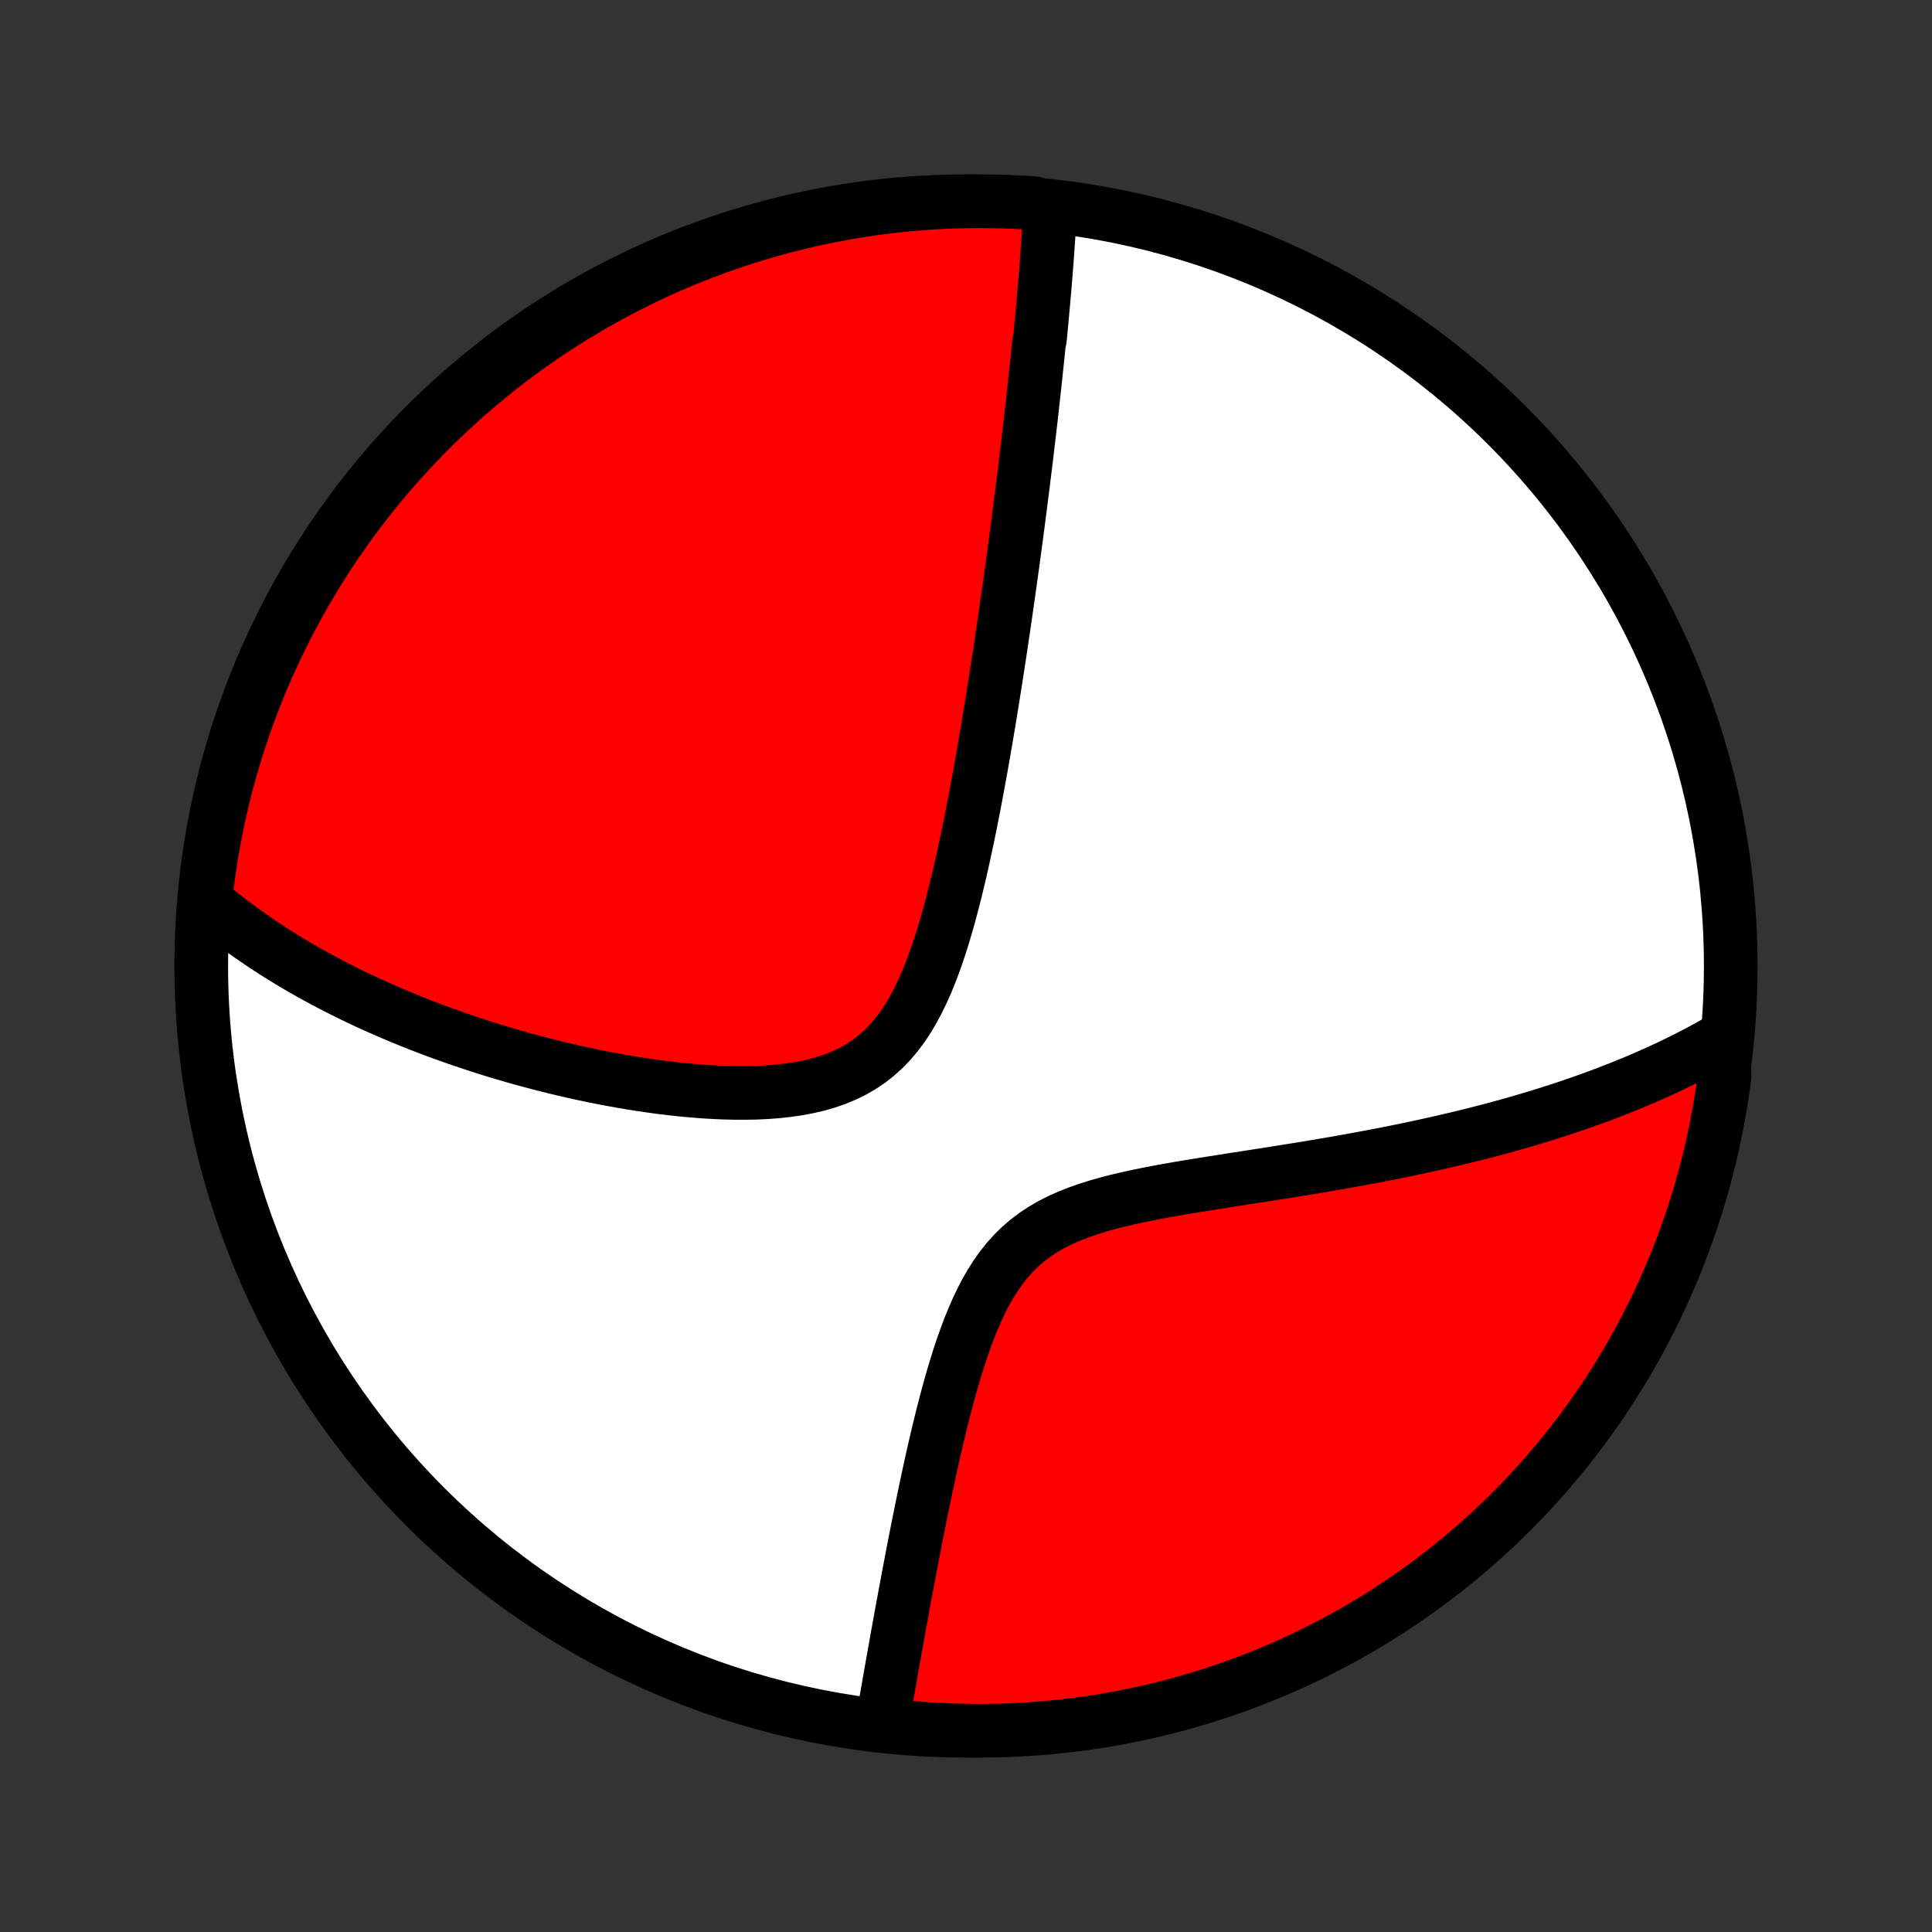 <?xml version="1.0" encoding="utf-8" standalone="no"?>
<!DOCTYPE svg PUBLIC "-//W3C//DTD SVG 1.1//EN"
  "http://www.w3.org/Graphics/SVG/1.1/DTD/svg11.dtd">
<!-- Created with matplotlib (http://matplotlib.org/) -->
<svg height="72pt" version="1.1" viewBox="0 0 72 72" width="72pt" xmlns="http://www.w3.org/2000/svg" xmlns:xlink="http://www.w3.org/1999/xlink">
 <rect x="0" y="0" width="72" height="72" fill="#333333" stroke="none"/>
 <defs>
  <style type="text/css">
*{stroke-linecap:butt;stroke-linejoin:round;}
  </style>
 </defs>
 <g id="figure_1">
  <g id="patch_1">
   <path d="
M0 72
L72 72
L72 0
L0 0
z
" style="fill:none;"/>
  </g>
  <g id="axes_1">
   <g id="PatchCollection_1">
    <defs>
     <path d="
M36 -7.5
C43.558 -7.5 50.808 -10.503 56.153 -15.848
C61.497 -21.192 64.5 -28.442 64.5 -36
C64.5 -43.558 61.497 -50.808 56.153 -56.153
C50.808 -61.497 43.558 -64.5 36 -64.5
C28.442 -64.5 21.192 -61.497 15.848 -56.153
C10.503 -50.808 7.5 -43.558 7.5 -36
C7.5 -28.442 10.503 -21.192 15.848 -15.848
C21.192 -10.503 28.442 -7.5 36 -7.5
z
" id="C0_0_a811fe30f3"/>
     <path d="
M39.131 -64.134
L39.12 -63.938
L39.109 -63.742
L39.097 -63.546
L39.084 -63.349
L39.072 -63.153
L39.058 -62.957
L39.045 -62.761
L39.031 -62.565
L39.016 -62.368
L39.001 -62.171
L38.986 -61.974
L38.971 -61.777
L38.955 -61.58
L38.938 -61.382
L38.922 -61.184
L38.904 -60.985
L38.887 -60.786
L38.869 -60.587
L38.851 -60.387
L38.833 -60.186
L38.814 -59.985
L38.795 -59.783
L38.776 -59.581
L38.756 -59.378
L38.716 -59.174
L38.695 -58.969
L38.674 -58.763
L38.653 -58.557
L38.631 -58.349
L38.609 -58.141
L38.587 -57.931
L38.564 -57.72
L38.541 -57.508
L38.518 -57.295
L38.494 -57.081
L38.47 -56.865
L38.446 -56.648
L38.421 -56.429
L38.395 -56.209
L38.37 -55.987
L38.343 -55.764
L38.317 -55.538
L38.29 -55.311
L38.263 -55.083
L38.235 -54.852
L38.206 -54.62
L38.178 -54.385
L38.148 -54.148
L38.119 -53.909
L38.088 -53.668
L38.057 -53.425
L38.026 -53.179
L37.994 -52.931
L37.962 -52.68
L37.929 -52.427
L37.895 -52.171
L37.861 -51.912
L37.826 -51.651
L37.79 -51.387
L37.754 -51.119
L37.717 -50.849
L37.679 -50.576
L37.641 -50.299
L37.601 -50.02
L37.561 -49.737
L37.52 -49.45
L37.479 -49.161
L37.436 -48.867
L37.393 -48.571
L37.348 -48.27
L37.303 -47.966
L37.257 -47.659
L37.209 -47.347
L37.161 -47.032
L37.111 -46.713
L37.06 -46.39
L37.008 -46.064
L36.955 -45.733
L36.901 -45.399
L36.845 -45.061
L36.788 -44.718
L36.729 -44.373
L36.669 -44.023
L36.607 -43.67
L36.544 -43.313
L36.478 -42.952
L36.411 -42.588
L36.342 -42.221
L36.271 -41.85
L36.197 -41.477
L36.122 -41.101
L36.044 -40.722
L35.963 -40.341
L35.879 -39.958
L35.792 -39.573
L35.702 -39.188
L35.608 -38.801
L35.51 -38.414
L35.408 -38.028
L35.301 -37.642
L35.189 -37.258
L35.071 -36.877
L34.947 -36.499
L34.816 -36.125
L34.677 -35.757
L34.53 -35.395
L34.373 -35.042
L34.206 -34.697
L34.028 -34.364
L33.837 -34.042
L33.633 -33.735
L33.415 -33.443
L33.183 -33.168
L32.935 -32.911
L32.672 -32.674
L32.394 -32.456
L32.1 -32.259
L31.793 -32.082
L31.471 -31.926
L31.138 -31.789
L30.793 -31.671
L30.438 -31.571
L30.074 -31.487
L29.703 -31.419
L29.326 -31.365
L28.944 -31.324
L28.558 -31.295
L28.17 -31.277
L27.779 -31.27
L27.388 -31.271
L26.996 -31.28
L26.605 -31.297
L26.214 -31.321
L25.825 -31.351
L25.438 -31.387
L25.054 -31.428
L24.672 -31.474
L24.293 -31.525
L23.918 -31.58
L23.546 -31.638
L23.178 -31.701
L22.814 -31.766
L22.454 -31.834
L22.098 -31.905
L21.747 -31.979
L21.4 -32.055
L21.058 -32.134
L20.72 -32.214
L20.387 -32.297
L20.059 -32.381
L19.735 -32.467
L19.416 -32.554
L19.102 -32.643
L18.792 -32.734
L18.487 -32.825
L18.186 -32.918
L17.89 -33.012
L17.598 -33.108
L17.311 -33.204
L17.028 -33.301
L16.749 -33.399
L16.474 -33.498
L16.204 -33.597
L15.938 -33.698
L15.675 -33.799
L15.417 -33.901
L15.162 -34.004
L14.912 -34.107
L14.665 -34.211
L14.421 -34.316
L14.181 -34.421
L13.945 -34.527
L13.712 -34.633
L13.482 -34.74
L13.256 -34.848
L13.033 -34.956
L12.813 -35.065
L12.595 -35.175
L12.381 -35.285
L12.17 -35.396
L11.962 -35.507
L11.756 -35.619
L11.553 -35.732
L11.353 -35.845
L11.155 -35.959
L10.96 -36.074
L10.767 -36.189
L10.576 -36.306
L10.388 -36.422
L10.202 -36.54
L10.019 -36.659
L9.837 -36.778
L9.658 -36.899
L9.481 -37.02
L9.306 -37.142
L9.132 -37.265
L8.961 -37.39
L8.792 -37.515
L8.625 -37.641
L8.459 -37.769
L8.295 -37.897
L8.133 -38.027
L7.973 -38.158
L7.814 -38.291
L7.658 -38.425
L7.665 -38.56
L7.722 -39.059
L7.789 -39.553
L7.864 -40.046
L7.947 -40.538
L8.039 -41.028
L8.14 -41.517
L8.249 -42.004
L8.366 -42.489
L8.492 -42.973
L8.626 -43.454
L8.769 -43.933
L8.92 -44.409
L9.079 -44.883
L9.246 -45.355
L9.422 -45.823
L9.605 -46.288
L9.797 -46.751
L9.997 -47.21
L10.204 -47.665
L10.42 -48.117
L10.643 -48.566
L10.874 -49.01
L11.112 -49.451
L11.358 -49.887
L11.612 -50.319
L11.873 -50.747
L12.142 -51.171
L12.417 -51.59
L12.7 -52.004
L12.99 -52.413
L13.287 -52.817
L13.591 -53.216
L13.902 -53.61
L14.219 -53.998
L14.543 -54.381
L14.874 -54.758
L15.211 -55.13
L15.555 -55.496
L15.904 -55.855
L16.26 -56.209
L16.622 -56.557
L16.989 -56.898
L17.363 -57.233
L17.742 -57.562
L18.127 -57.884
L18.517 -58.199
L18.913 -58.508
L19.313 -58.809
L19.719 -59.104
L20.13 -59.392
L20.545 -59.672
L20.965 -59.946
L21.39 -60.212
L21.82 -60.471
L22.253 -60.722
L22.691 -60.965
L23.133 -61.202
L23.579 -61.43
L24.028 -61.651
L24.481 -61.864
L24.938 -62.069
L25.398 -62.266
L25.861 -62.455
L26.328 -62.636
L26.797 -62.809
L27.269 -62.973
L27.744 -63.13
L28.221 -63.278
L28.701 -63.418
L29.183 -63.55
L29.667 -63.673
L30.153 -63.788
L30.641 -63.894
L31.13 -63.992
L31.621 -64.081
L32.113 -64.162
L32.606 -64.234
L33.101 -64.297
L33.596 -64.352
L34.092 -64.398
L34.589 -64.436
L35.086 -64.465
L35.583 -64.485
L36.08 -64.497
L36.578 -64.5
L37.075 -64.494
L37.572 -64.48
L38.068 -64.457
L38.564 -64.425
z
" id="C0_1_bea6a494b5"/>
     <path d="
M64.248 -33.327
L64.069 -33.222
L63.888 -33.119
L63.706 -33.017
L63.522 -32.917
L63.337 -32.817
L63.15 -32.719
L62.961 -32.622
L62.771 -32.525
L62.579 -32.43
L62.385 -32.336
L62.19 -32.242
L61.992 -32.15
L61.793 -32.059
L61.591 -31.968
L61.388 -31.878
L61.182 -31.789
L60.975 -31.701
L60.765 -31.613
L60.553 -31.527
L60.338 -31.441
L60.121 -31.356
L59.902 -31.271
L59.68 -31.187
L59.455 -31.104
L59.228 -31.022
L58.998 -30.94
L58.765 -30.859
L58.53 -30.778
L58.291 -30.698
L58.049 -30.619
L57.804 -30.541
L57.556 -30.462
L57.305 -30.385
L57.05 -30.308
L56.792 -30.232
L56.531 -30.156
L56.266 -30.081
L55.997 -30.007
L55.724 -29.933
L55.448 -29.86
L55.167 -29.787
L54.883 -29.715
L54.595 -29.644
L54.303 -29.573
L54.006 -29.503
L53.706 -29.434
L53.401 -29.365
L53.092 -29.297
L52.778 -29.229
L52.46 -29.162
L52.138 -29.096
L51.811 -29.03
L51.48 -28.965
L51.144 -28.9
L50.804 -28.837
L50.459 -28.773
L50.11 -28.711
L49.757 -28.648
L49.399 -28.587
L49.037 -28.526
L48.671 -28.465
L48.301 -28.405
L47.927 -28.345
L47.549 -28.285
L47.168 -28.225
L46.783 -28.165
L46.395 -28.105
L46.005 -28.044
L45.612 -27.983
L45.217 -27.921
L44.82 -27.858
L44.422 -27.793
L44.023 -27.727
L43.625 -27.658
L43.227 -27.586
L42.831 -27.51
L42.436 -27.43
L42.045 -27.345
L41.658 -27.254
L41.277 -27.156
L40.902 -27.05
L40.534 -26.934
L40.176 -26.808
L39.828 -26.671
L39.491 -26.52
L39.167 -26.355
L38.857 -26.175
L38.562 -25.979
L38.282 -25.766
L38.017 -25.537
L37.768 -25.292
L37.534 -25.031
L37.316 -24.756
L37.111 -24.466
L36.919 -24.164
L36.74 -23.851
L36.572 -23.527
L36.415 -23.196
L36.267 -22.858
L36.127 -22.513
L35.996 -22.164
L35.871 -21.812
L35.752 -21.457
L35.64 -21.101
L35.532 -20.744
L35.429 -20.387
L35.331 -20.031
L35.236 -19.675
L35.145 -19.322
L35.057 -18.97
L34.973 -18.621
L34.891 -18.275
L34.812 -17.932
L34.735 -17.592
L34.661 -17.256
L34.589 -16.924
L34.519 -16.595
L34.451 -16.271
L34.385 -15.951
L34.32 -15.635
L34.257 -15.323
L34.196 -15.016
L34.136 -14.713
L34.078 -14.415
L34.021 -14.12
L33.965 -13.831
L33.911 -13.545
L33.858 -13.264
L33.806 -12.988
L33.755 -12.715
L33.706 -12.447
L33.657 -12.183
L33.609 -11.924
L33.563 -11.668
L33.517 -11.416
L33.472 -11.168
L33.428 -10.924
L33.385 -10.684
L33.343 -10.447
L33.302 -10.215
L33.261 -9.985
L33.221 -9.76
L33.182 -9.537
L33.144 -9.318
L33.106 -9.102
L33.069 -8.89
L33.033 -8.68
L32.997 -8.474
L32.962 -8.271
L32.927 -8.07
L32.893 -7.872
L33.354 -7.677
L33.85 -7.623
L34.346 -7.581
L34.843 -7.548
L35.34 -7.524
L35.837 -7.508
L36.335 -7.5
L36.832 -7.502
L37.329 -7.512
L37.826 -7.531
L38.322 -7.559
L38.817 -7.595
L39.312 -7.64
L39.805 -7.693
L40.298 -7.755
L40.789 -7.826
L41.278 -7.905
L41.766 -7.993
L42.252 -8.089
L42.737 -8.194
L43.219 -8.308
L43.699 -8.429
L44.177 -8.56
L44.652 -8.698
L45.125 -8.845
L45.595 -9
L46.062 -9.164
L46.525 -9.335
L46.986 -9.515
L47.443 -9.702
L47.897 -9.898
L48.347 -10.102
L48.794 -10.313
L49.236 -10.533
L49.675 -10.76
L50.109 -10.995
L50.539 -11.237
L50.965 -11.487
L51.386 -11.745
L51.802 -12.01
L52.213 -12.282
L52.62 -12.561
L53.022 -12.848
L53.418 -13.141
L53.809 -13.442
L54.194 -13.749
L54.575 -14.063
L54.949 -14.384
L55.318 -14.712
L55.68 -15.046
L56.037 -15.386
L56.388 -15.733
L56.732 -16.085
L57.07 -16.444
L57.402 -16.809
L57.727 -17.18
L58.046 -17.556
L58.358 -17.938
L58.663 -18.326
L58.961 -18.719
L59.252 -19.117
L59.536 -19.52
L59.813 -19.928
L60.083 -20.342
L60.345 -20.76
L60.6 -21.182
L60.847 -21.609
L61.087 -22.041
L61.319 -22.477
L61.544 -22.916
L61.761 -23.36
L61.969 -23.808
L62.17 -24.26
L62.363 -24.715
L62.548 -25.173
L62.725 -25.635
L62.894 -26.1
L63.054 -26.568
L63.207 -27.038
L63.351 -27.512
L63.486 -27.988
L63.614 -28.467
L63.733 -28.948
L63.843 -29.43
L63.945 -29.916
L64.038 -30.402
L64.123 -30.891
L64.2 -31.381
L64.267 -31.872
z
" id="C0_2_07b39a2add"/>
    </defs>
    <g clip-path="url(#p1bffca34e9)">
     <use style="fill:#ffffff;stroke:#000000;stroke-width:2.0;" x="0.0" xlink:href="#C0_0_a811fe30f3" y="72.0"/>
    </g>
    <g clip-path="url(#p1bffca34e9)">
     <use style="fill:#ff0000;stroke:#000000;stroke-width:2.0;" x="0.0" xlink:href="#C0_1_bea6a494b5" y="72.0"/>
    </g>
    <g clip-path="url(#p1bffca34e9)">
     <use style="fill:#ff0000;stroke:#000000;stroke-width:2.0;" x="0.0" xlink:href="#C0_2_07b39a2add" y="72.0"/>
    </g>
   </g>
  </g>
 </g>
 <defs>
  <clipPath id="p1bffca34e9">
   <rect height="72.0" width="72.0" x="0.0" y="0.0"/>
  </clipPath>
 </defs>
</svg>

